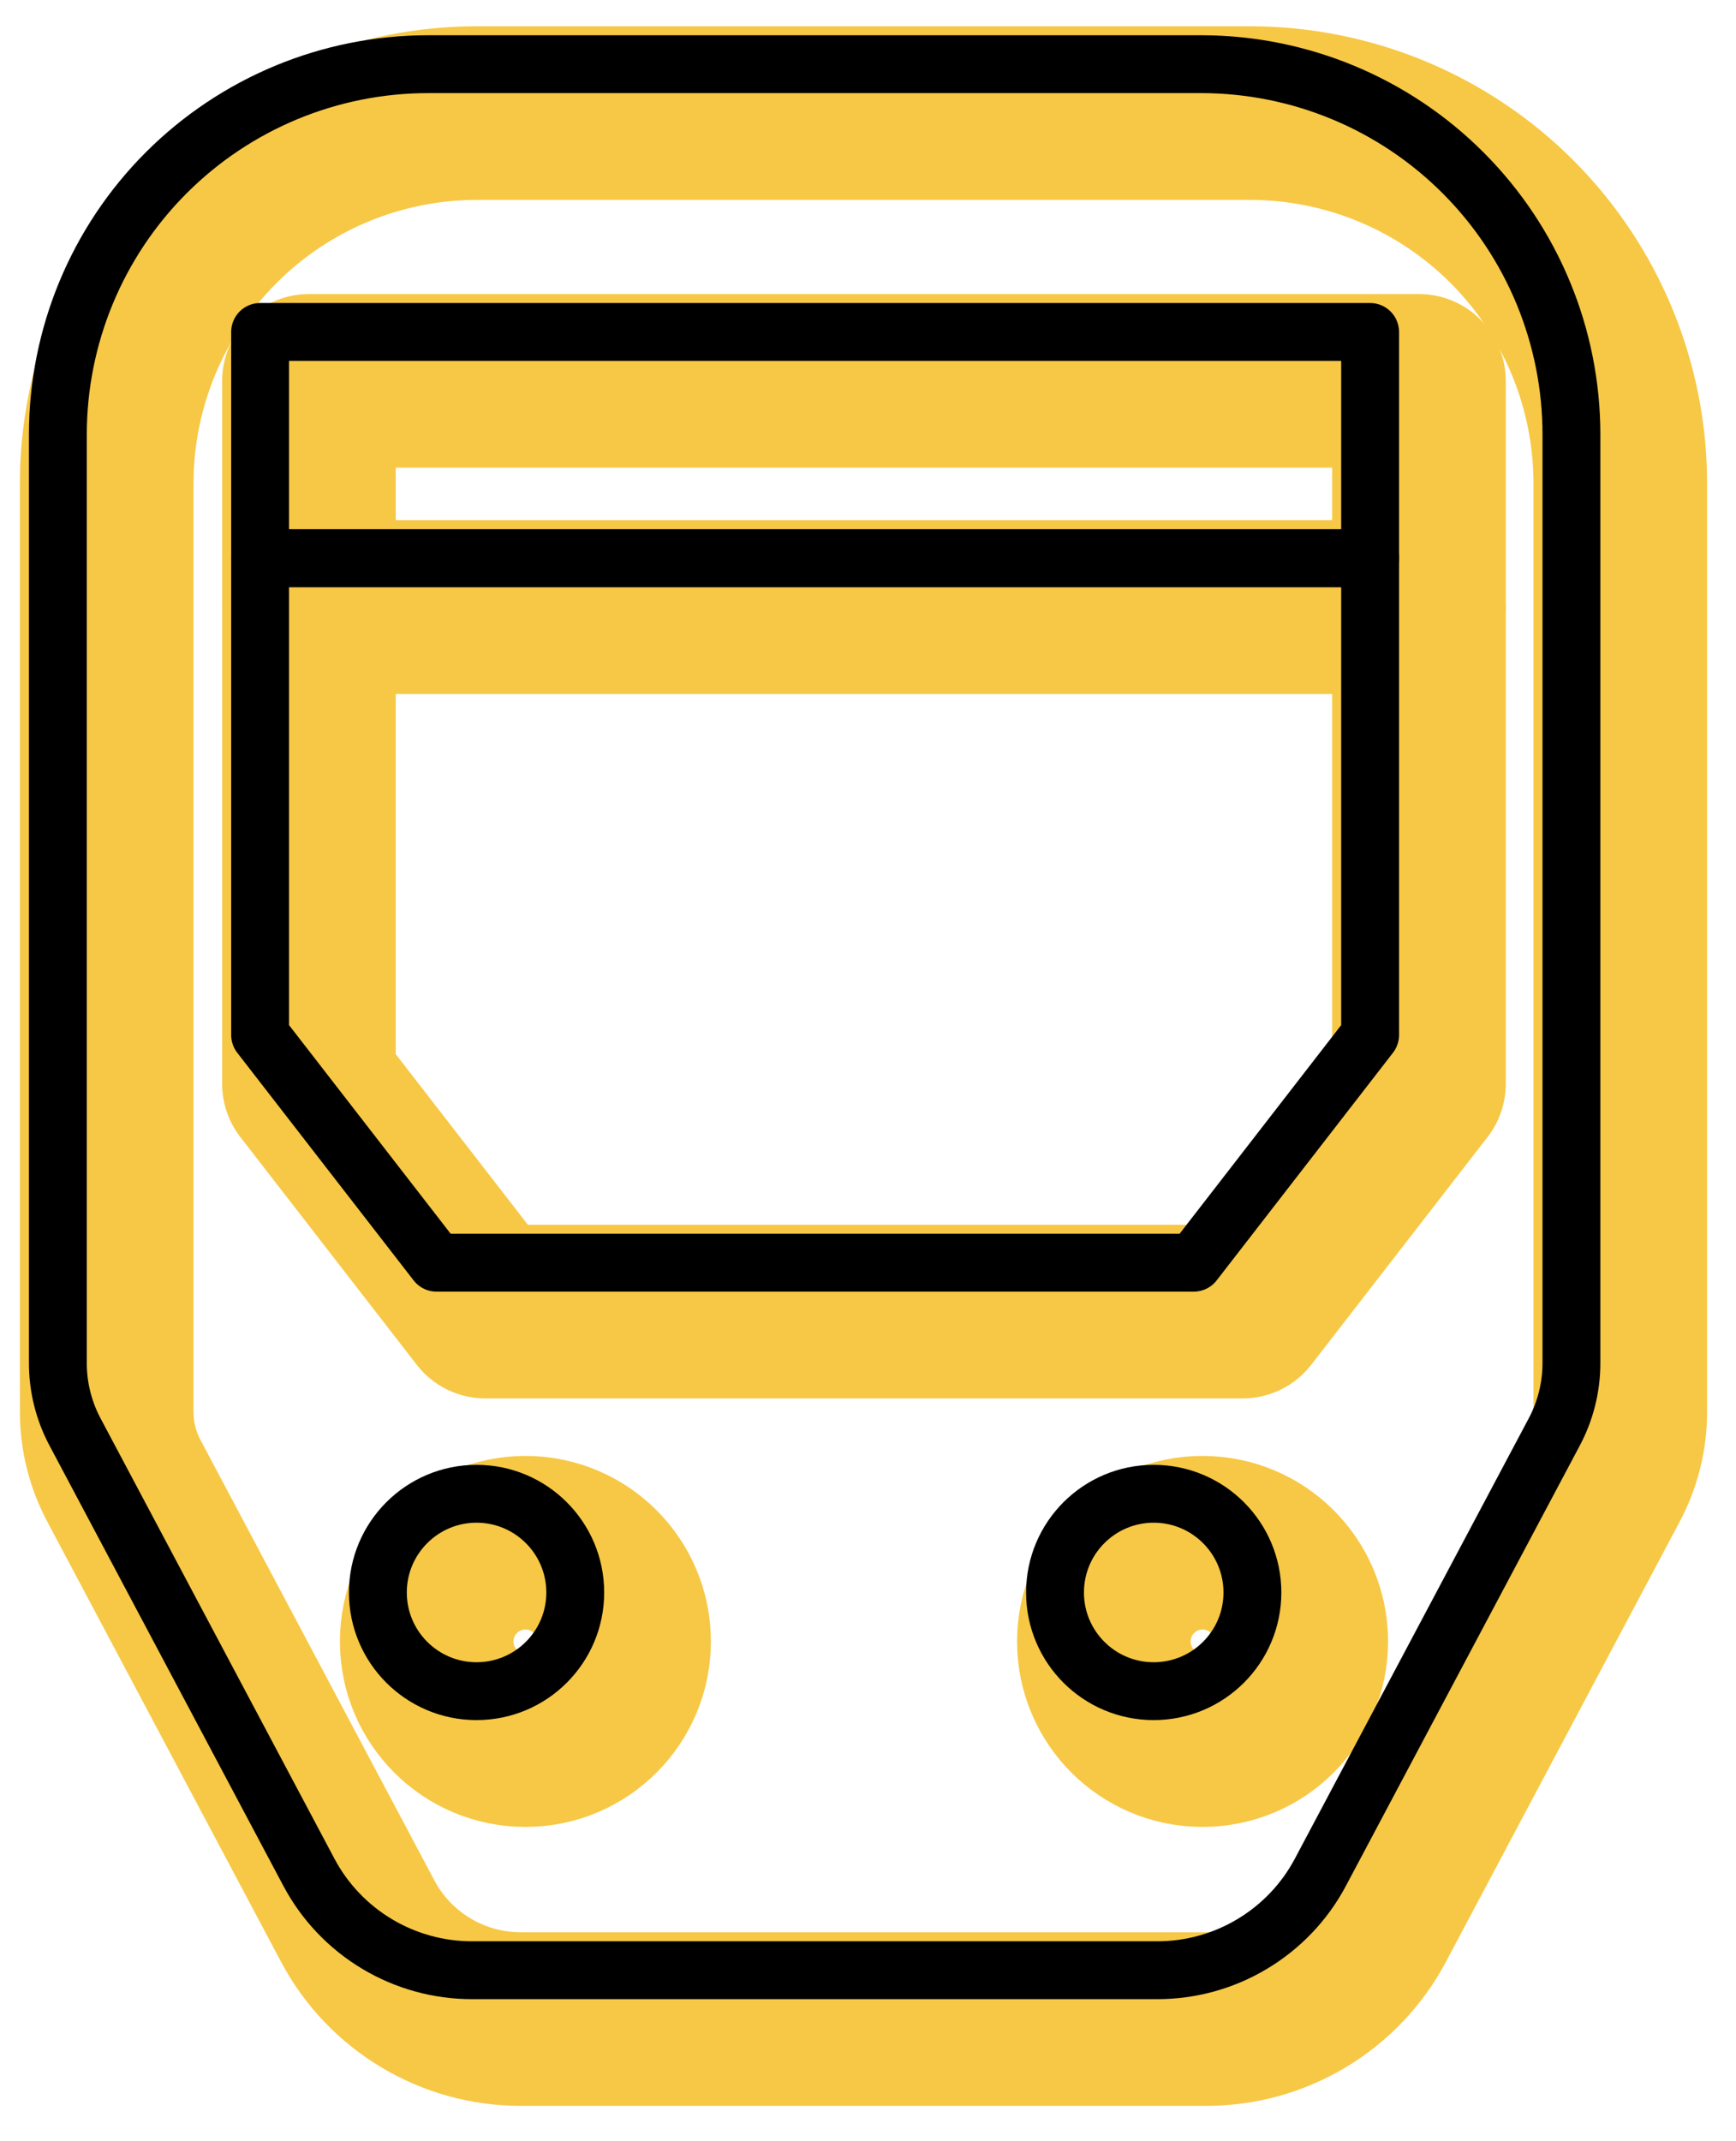 <svg width="30" height="37" viewBox="0 0 30 37" fill="none" xmlns="http://www.w3.org/2000/svg">
<path d="M9.08 30.069C10.022 30.069 10.785 29.305 10.785 28.364C10.785 27.422 10.022 26.658 9.08 26.658C8.138 26.658 7.374 27.422 7.374 28.364C7.374 29.305 8.138 30.069 9.08 30.069Z" stroke="#F7C845" stroke-width="3" stroke-linecap="round" stroke-linejoin="round"/>
<path d="M5.339 6.581H24.521V10.49H5.339V6.581Z" stroke="#F7C845" stroke-width="3" stroke-linecap="round" stroke-linejoin="round"/>
<path d="M21.617 1.954H8.244C6.547 1.954 4.919 2.628 3.719 3.829C2.518 5.029 1.844 6.656 1.844 8.354V24.395C1.844 24.817 1.948 25.232 2.148 25.602L6.184 33.201C6.456 33.712 6.863 34.139 7.36 34.436C7.856 34.734 8.425 34.89 9.004 34.889H20.841C21.42 34.89 21.988 34.734 22.485 34.436C22.981 34.139 23.388 33.712 23.66 33.201L27.696 25.602C27.896 25.232 28.001 24.817 28 24.395V8.354C28 6.659 27.328 5.034 26.132 3.834C24.935 2.635 23.312 1.959 21.617 1.954V1.954Z" stroke="#F7C845" stroke-width="3" stroke-linecap="round" stroke-linejoin="round"/>
<path d="M20.781 30.069C21.723 30.069 22.487 29.305 22.487 28.364C22.487 27.422 21.723 26.658 20.781 26.658C19.839 26.658 19.076 27.422 19.076 28.364C19.076 29.305 19.839 30.069 20.781 30.069Z" stroke="#F7C845" stroke-width="3" stroke-linecap="round" stroke-linejoin="round"/>
<path d="M24.521 10.489V18.729L21.474 22.664H8.387L5.339 18.729V10.489H24.521V10.489Z" stroke="#F7C845" stroke-width="3" stroke-linecap="round" stroke-linejoin="round"/>
<path d="M8.235 29.223C9.177 29.223 9.941 28.46 9.941 27.518C9.941 26.576 9.177 25.812 8.235 25.812C7.294 25.812 6.53 26.576 6.53 27.518C6.53 28.46 7.294 29.223 8.235 29.223Z" stroke="black" stroke-linecap="round" stroke-linejoin="round"/>
<path d="M4.495 5.736H23.677V9.645H4.495V5.736Z" stroke="black" stroke-linecap="round" stroke-linejoin="round"/>
<path d="M20.773 1.109H7.4C5.702 1.109 4.075 1.784 2.874 2.984C1.674 4.184 1 5.812 1 7.509V23.55C0.999 23.972 1.104 24.387 1.304 24.758L5.34 32.356C5.612 32.867 6.019 33.294 6.515 33.591C7.012 33.889 7.581 34.046 8.159 34.045H19.996C20.575 34.046 21.144 33.889 21.64 33.591C22.137 33.294 22.544 32.867 22.816 32.356L26.852 24.758C27.052 24.387 27.157 23.972 27.156 23.55V7.509C27.156 5.815 26.484 4.189 25.287 2.99C24.091 1.79 22.467 1.114 20.773 1.109V1.109Z" stroke="black" stroke-linecap="round" stroke-linejoin="round"/>
<path d="M19.937 29.223C20.879 29.223 21.643 28.46 21.643 27.518C21.643 26.576 20.879 25.812 19.937 25.812C18.995 25.812 18.232 26.576 18.232 27.518C18.232 28.46 18.995 29.223 19.937 29.223Z" stroke="black" stroke-linecap="round" stroke-linejoin="round"/>
<path d="M23.677 9.645V17.885L20.63 21.819H7.543L4.495 17.885V9.645H23.677V9.645Z" stroke="black" stroke-linecap="round" stroke-linejoin="round"/>
</svg>

